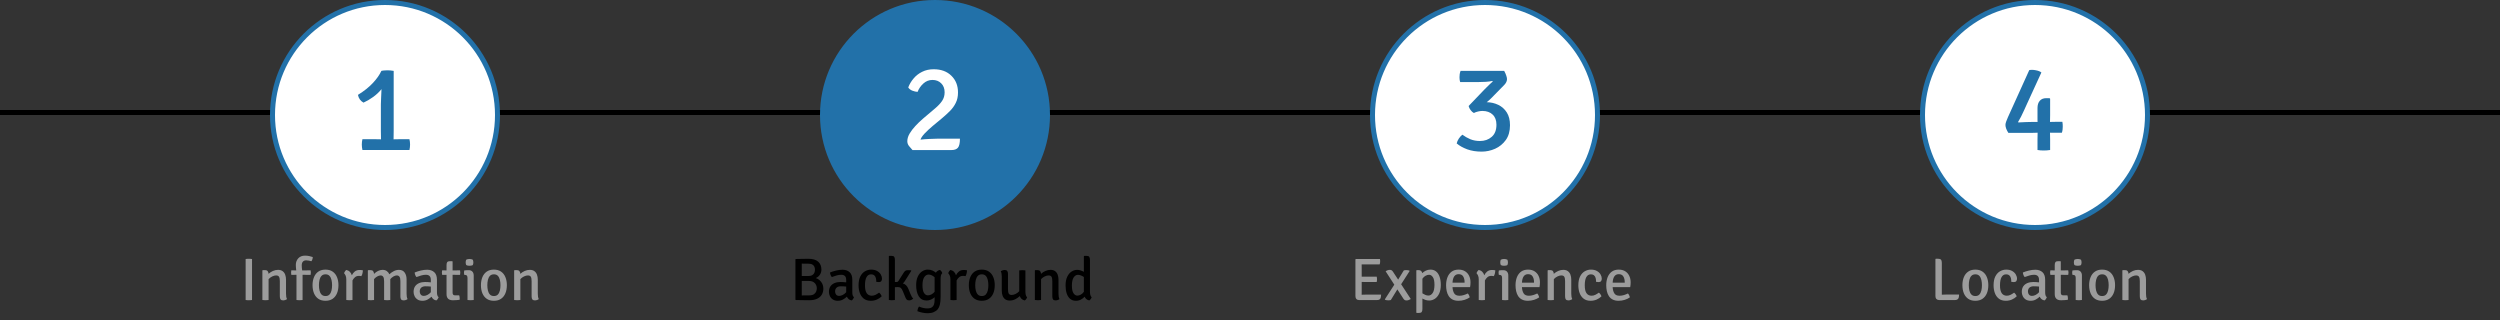 <svg width="500" height="64" viewBox="0 0 500 64" fill="none" xmlns="http://www.w3.org/2000/svg">
<rect x="0" y="0" width="500" height="64" fill="#333333" stroke="none"/>
<line y1="22.5" x2="500" y2="22.5" stroke="black"/>
<circle cx="77" cy="23" r="22.5" fill="white" stroke="#2271A9"/>
<path d="M74.775 27.837C74.933 27.837 75.162 27.842 75.463 27.85C75.771 27.858 76.017 27.863 76.2 27.863C76.2 27.562 76.196 27.279 76.188 27.012C76.179 26.746 76.175 26.467 76.175 26.175V20.863C76.175 20.546 76.192 20.092 76.225 19.5C76.258 18.908 76.283 18.35 76.3 17.825C75.833 18.408 75.275 18.933 74.625 19.4C73.975 19.867 73.333 20.242 72.7 20.525C72.1 20.192 71.729 19.675 71.588 18.975C72.804 18.225 73.804 17.429 74.588 16.587C75.371 15.746 75.933 14.942 76.275 14.175C76.492 14.125 76.704 14.096 76.912 14.088C77.129 14.071 77.329 14.062 77.513 14.062C77.696 14.062 77.888 14.071 78.088 14.088C78.287 14.096 78.504 14.125 78.737 14.175V26.175C78.737 26.467 78.733 26.746 78.725 27.012C78.717 27.279 78.713 27.562 78.713 27.863C78.896 27.863 79.146 27.858 79.463 27.85C79.779 27.842 80.017 27.837 80.175 27.837H81.888C81.971 28.188 82.013 28.546 82.013 28.913C82.013 29.271 81.971 29.633 81.888 30H72.487C72.404 29.617 72.362 29.254 72.362 28.913C72.362 28.546 72.404 28.188 72.487 27.837H74.775Z" fill="#2271A9"/>
<circle cx="187" cy="23" r="22.5" fill="#2271A9" stroke="#2271A9"/>
<path d="M191.988 27.738C191.988 28.621 191.854 29.221 191.588 29.538C191.329 29.854 190.888 30.012 190.263 30.012H182.5C182.242 29.738 182.004 29.462 181.788 29.188C181.571 28.904 181.463 28.587 181.463 28.238C181.463 27.762 181.608 27.267 181.9 26.75C182.2 26.233 182.588 25.721 183.063 25.212C183.538 24.696 184.046 24.204 184.588 23.738L187.038 21.663C187.621 21.171 188.079 20.679 188.413 20.188C188.754 19.696 188.925 19.121 188.925 18.462C188.925 17.712 188.696 17.113 188.238 16.663C187.788 16.212 187.208 15.988 186.5 15.988C185.808 15.988 185.204 16.221 184.688 16.688C184.171 17.146 183.779 17.708 183.513 18.375C183.196 18.358 182.85 18.279 182.475 18.137C182.1 17.988 181.825 17.771 181.65 17.488C181.892 16.846 182.246 16.25 182.713 15.7C183.179 15.142 183.75 14.696 184.425 14.363C185.108 14.021 185.875 13.85 186.725 13.85C188.217 13.85 189.4 14.283 190.275 15.15C191.158 16.008 191.6 17.121 191.6 18.488C191.6 19.296 191.45 19.996 191.15 20.587C190.858 21.179 190.475 21.712 190 22.188C189.525 22.663 189.017 23.129 188.475 23.587L186.563 25.175C185.929 25.708 185.383 26.217 184.925 26.7C184.475 27.183 184.2 27.592 184.1 27.925C184.717 27.858 185.321 27.812 185.913 27.788C186.513 27.754 187.008 27.738 187.4 27.738H191.988Z" fill="white"/>
<circle cx="297" cy="23" r="22.5" fill="white" stroke="#2271A9"/>
<path d="M299.288 24.95C299.288 24.067 299.033 23.387 298.525 22.913C298.017 22.429 297.333 22.188 296.475 22.188C296.208 22.188 295.921 22.225 295.613 22.3C295.304 22.367 295.025 22.467 294.775 22.6C294.533 22.475 294.313 22.279 294.113 22.012C293.921 21.746 293.792 21.475 293.725 21.2L296.85 17.938C296.983 17.804 297.154 17.633 297.363 17.425C297.579 17.208 297.796 16.996 298.013 16.788C298.229 16.579 298.408 16.417 298.55 16.3L298.475 16.188C298.183 16.262 297.754 16.321 297.188 16.363C296.629 16.396 296.096 16.413 295.588 16.413H292.038C291.979 16.238 291.942 16.067 291.925 15.9C291.908 15.725 291.9 15.579 291.9 15.463C291.9 15.262 291.913 15.054 291.938 14.838C291.971 14.621 292.029 14.4 292.113 14.175H300.838C301.038 14.55 301.179 14.875 301.263 15.15C301.354 15.417 301.4 15.637 301.4 15.812C301.4 16.212 301.221 16.6 300.863 16.975L298.238 19.65C297.988 19.908 297.688 20.171 297.338 20.438C298.179 20.454 298.954 20.633 299.663 20.975C300.371 21.317 300.938 21.825 301.363 22.5C301.788 23.175 302 24.025 302 25.05C302 26.233 301.721 27.217 301.163 28C300.604 28.775 299.892 29.358 299.025 29.75C298.158 30.133 297.258 30.325 296.325 30.325C295.258 30.325 294.296 30.171 293.438 29.863C292.588 29.546 291.888 29.154 291.338 28.688C291.404 28.379 291.542 28.062 291.75 27.738C291.967 27.413 292.208 27.146 292.475 26.938C292.967 27.304 293.5 27.608 294.075 27.85C294.658 28.083 295.296 28.2 295.988 28.2C296.921 28.2 297.704 27.925 298.338 27.375C298.971 26.825 299.288 26.017 299.288 24.95Z" fill="#2271A9"/>
<circle cx="407" cy="23" r="22.5" fill="white" stroke="#2271A9"/>
<path d="M401.675 26.575C401.5 26.308 401.358 26.038 401.25 25.762C401.142 25.488 401.088 25.229 401.088 24.988C401.088 24.796 401.138 24.567 401.238 24.3C401.338 24.033 401.454 23.746 401.588 23.438L405.85 14.025C406.217 13.942 406.65 13.95 407.15 14.05C407.658 14.142 408.033 14.292 408.275 14.5L405.375 20.825C405.225 21.167 405.046 21.562 404.838 22.012C404.638 22.454 404.429 22.892 404.213 23.325C403.996 23.75 403.796 24.108 403.613 24.4L403.663 24.488C404.146 24.454 404.679 24.429 405.263 24.413C405.846 24.396 406.267 24.387 406.525 24.387H407.513C407.513 24.254 407.508 24.108 407.5 23.95C407.5 23.783 407.5 23.658 407.5 23.575V21.613C407.5 20.988 407.65 20.504 407.95 20.163C408.258 19.812 408.679 19.637 409.213 19.637H409.913L410.025 19.75V23.05C410.025 23.258 410.021 23.483 410.013 23.725C410.004 23.967 410 24.188 410 24.387C410.2 24.387 410.392 24.383 410.575 24.375C410.758 24.367 410.95 24.363 411.15 24.363H412.475C412.508 24.538 412.529 24.708 412.538 24.875C412.546 25.042 412.55 25.2 412.55 25.35C412.55 25.508 412.538 25.7 412.513 25.925C412.488 26.142 412.442 26.35 412.375 26.55H411.15C410.95 26.55 410.758 26.55 410.575 26.55C410.392 26.542 410.2 26.538 410 26.538C410 26.738 410.004 26.958 410.013 27.2C410.021 27.442 410.025 27.663 410.025 27.863V30C409.817 30.042 409.604 30.067 409.388 30.075C409.179 30.092 408.967 30.1 408.75 30.1C408.542 30.1 408.329 30.092 408.113 30.075C407.904 30.067 407.7 30.042 407.5 30V27.863C407.5 27.663 407.504 27.442 407.513 27.2C407.521 26.958 407.525 26.738 407.525 26.538C407.325 26.538 407.104 26.546 406.863 26.562C406.621 26.571 406.396 26.575 406.188 26.575H401.675Z" fill="#2271A9"/>
<path d="M49.128 51.804C49.22 51.784 49.324 51.772 49.44 51.768C49.56 51.76 49.666 51.756 49.758 51.756C49.858 51.756 49.966 51.76 50.082 51.768C50.198 51.772 50.306 51.784 50.406 51.804V60C50.306 60.02 50.198 60.032 50.082 60.036C49.966 60.044 49.858 60.048 49.758 60.048C49.666 60.048 49.56 60.044 49.44 60.036C49.324 60.032 49.22 60.02 49.128 60V51.804ZM57.203 58.734C57.203 58.942 57.217 59.14 57.245 59.328C57.273 59.512 57.325 59.674 57.401 59.814C57.313 59.89 57.199 59.952 57.059 60C56.919 60.052 56.773 60.078 56.621 60.078C56.381 60.078 56.211 60.012 56.111 59.88C56.015 59.748 55.967 59.552 55.967 59.292V56.238C55.967 55.838 55.915 55.546 55.811 55.362C55.707 55.178 55.509 55.086 55.217 55.086C54.981 55.086 54.725 55.152 54.449 55.284C54.173 55.416 53.929 55.596 53.717 55.824V60C53.549 60.032 53.343 60.048 53.099 60.048C52.855 60.048 52.647 60.032 52.475 60V54.102L52.553 54.024H53.021C53.253 54.024 53.421 54.09 53.525 54.222C53.633 54.35 53.695 54.53 53.711 54.762C53.967 54.53 54.259 54.34 54.587 54.192C54.915 54.044 55.257 53.97 55.613 53.97C55.989 53.97 56.293 54.058 56.525 54.234C56.761 54.406 56.933 54.642 57.041 54.942C57.149 55.238 57.203 55.57 57.203 55.938V58.734ZM60.514 60C60.326 60.032 60.122 60.048 59.902 60.048C59.686 60.048 59.484 60.032 59.296 60V54.96L58.264 54.978C58.232 54.834 58.216 54.68 58.216 54.516C58.216 54.368 58.232 54.218 58.264 54.066L59.248 54.078C59.228 53.89 59.208 53.706 59.188 53.526C59.172 53.342 59.164 53.166 59.164 52.998C59.164 52.47 59.326 52.026 59.65 51.666C59.978 51.306 60.434 51.126 61.018 51.126C61.29 51.126 61.568 51.156 61.852 51.216C62.136 51.276 62.37 51.34 62.554 51.408C62.554 51.556 62.528 51.71 62.476 51.87C62.428 52.026 62.36 52.152 62.272 52.248C62.116 52.2 61.946 52.158 61.762 52.122C61.582 52.086 61.406 52.068 61.234 52.068C60.954 52.068 60.736 52.154 60.58 52.326C60.424 52.498 60.346 52.748 60.346 53.076C60.346 53.232 60.354 53.396 60.37 53.568C60.386 53.736 60.408 53.908 60.436 54.084L62.122 54.066C62.154 54.218 62.17 54.368 62.17 54.516C62.17 54.68 62.154 54.834 62.122 54.978L60.514 54.96V60ZM67.692 57.036C67.692 57.652 67.594 58.194 67.398 58.662C67.203 59.13 66.912 59.496 66.528 59.76C66.144 60.024 65.666 60.156 65.094 60.156C64.526 60.156 64.05 60.024 63.666 59.76C63.282 59.492 62.992 59.124 62.797 58.656C62.605 58.184 62.508 57.644 62.508 57.036C62.508 56.428 62.606 55.89 62.803 55.422C62.998 54.95 63.288 54.582 63.672 54.318C64.056 54.054 64.531 53.922 65.094 53.922C65.671 53.922 66.15 54.056 66.534 54.324C66.918 54.588 67.207 54.956 67.398 55.428C67.594 55.896 67.692 56.432 67.692 57.036ZM63.786 57.036C63.786 57.412 63.825 57.766 63.901 58.098C63.977 58.426 64.111 58.694 64.302 58.902C64.495 59.106 64.763 59.208 65.106 59.208C65.447 59.208 65.71 59.106 65.898 58.902C66.091 58.694 66.225 58.426 66.3 58.098C66.376 57.766 66.415 57.412 66.415 57.036C66.415 56.668 66.376 56.318 66.3 55.986C66.225 55.654 66.091 55.384 65.898 55.176C65.71 54.968 65.447 54.864 65.106 54.864C64.763 54.864 64.495 54.968 64.302 55.176C64.111 55.384 63.977 55.654 63.901 55.986C63.825 56.318 63.786 56.668 63.786 57.036ZM68.815 54.648C68.843 54.536 68.901 54.414 68.989 54.282C69.077 54.15 69.169 54.052 69.265 53.988C69.553 54.052 69.787 54.176 69.967 54.36C70.151 54.544 70.285 54.776 70.369 55.056C70.509 54.752 70.705 54.5 70.957 54.3C71.209 54.096 71.535 53.994 71.935 53.994C72.043 53.994 72.147 54 72.247 54.012C72.347 54.024 72.455 54.04 72.571 54.06C72.571 54.228 72.547 54.424 72.499 54.648C72.455 54.868 72.379 55.062 72.271 55.23C72.191 55.21 72.109 55.198 72.025 55.194C71.945 55.186 71.865 55.18 71.785 55.176C71.461 55.176 71.195 55.268 70.987 55.452C70.783 55.632 70.619 55.844 70.495 56.088V60C70.327 60.032 70.121 60.048 69.877 60.048C69.637 60.048 69.431 60.032 69.259 60V55.884C69.259 55.564 69.211 55.302 69.115 55.098C69.019 54.894 68.919 54.744 68.815 54.648ZM76.821 56.244C76.821 55.824 76.761 55.526 76.641 55.35C76.521 55.174 76.343 55.086 76.107 55.086C75.899 55.09 75.677 55.16 75.441 55.296C75.209 55.428 74.999 55.602 74.811 55.818V60C74.643 60.032 74.437 60.048 74.193 60.048C73.949 60.048 73.741 60.032 73.569 60V54.108L73.647 54.024H74.109C74.345 54.024 74.515 54.09 74.619 54.222C74.727 54.354 74.789 54.538 74.805 54.774C75.045 54.534 75.311 54.34 75.603 54.192C75.895 54.044 76.195 53.97 76.503 53.97C76.843 53.97 77.127 54.05 77.355 54.21C77.583 54.37 77.755 54.584 77.871 54.852C78.147 54.596 78.447 54.386 78.771 54.222C79.099 54.054 79.435 53.97 79.779 53.97C80.303 53.97 80.689 54.152 80.937 54.516C81.189 54.88 81.315 55.322 81.315 55.842V58.734C81.315 58.942 81.329 59.14 81.357 59.328C81.385 59.512 81.437 59.674 81.513 59.814C81.425 59.89 81.311 59.952 81.171 60C81.031 60.052 80.885 60.078 80.733 60.078C80.493 60.078 80.323 60.012 80.223 59.88C80.127 59.748 80.079 59.552 80.079 59.292V56.232C80.079 55.812 80.017 55.516 79.893 55.344C79.769 55.172 79.589 55.086 79.353 55.086C79.157 55.086 78.941 55.152 78.705 55.284C78.473 55.416 78.257 55.596 78.057 55.824V55.836V60C77.889 60.032 77.685 60.048 77.445 60.048C77.201 60.048 76.993 60.032 76.821 60V56.244ZM82.717 58.386C82.717 57.93 82.817 57.556 83.017 57.264C83.221 56.972 83.495 56.756 83.839 56.616C84.187 56.472 84.577 56.4 85.009 56.4C85.177 56.4 85.361 56.406 85.561 56.418C85.765 56.426 85.967 56.444 86.167 56.472V56.01C86.167 55.634 86.081 55.364 85.909 55.2C85.737 55.036 85.497 54.954 85.189 54.954C84.885 54.954 84.571 55 84.247 55.092C83.927 55.18 83.611 55.286 83.299 55.41C83.199 55.31 83.115 55.174 83.047 55.002C82.979 54.826 82.941 54.658 82.933 54.498C83.273 54.354 83.671 54.226 84.127 54.114C84.587 54.002 85.021 53.946 85.429 53.946C86.017 53.946 86.491 54.11 86.851 54.438C87.211 54.766 87.391 55.274 87.391 55.962V58.422C87.391 58.646 87.411 58.844 87.451 59.016C87.495 59.184 87.587 59.328 87.727 59.448C87.691 59.56 87.629 59.68 87.541 59.808C87.453 59.932 87.359 60.026 87.259 60.09C87.011 60.042 86.809 59.95 86.653 59.814C86.501 59.678 86.385 59.518 86.305 59.334C86.089 59.542 85.829 59.732 85.525 59.904C85.221 60.072 84.873 60.156 84.481 60.156C84.085 60.156 83.755 60.068 83.491 59.892C83.231 59.716 83.037 59.492 82.909 59.22C82.781 58.948 82.717 58.67 82.717 58.386ZM83.947 58.302C83.947 58.546 84.017 58.754 84.157 58.926C84.297 59.094 84.497 59.178 84.757 59.178C84.981 59.178 85.219 59.116 85.471 58.992C85.723 58.868 85.955 58.686 86.167 58.446V57.312C85.987 57.292 85.803 57.278 85.615 57.27C85.431 57.262 85.255 57.258 85.087 57.258C84.723 57.258 84.441 57.35 84.241 57.534C84.045 57.718 83.947 57.974 83.947 58.302ZM89.306 53.028C89.306 52.752 89.352 52.552 89.444 52.428C89.536 52.3 89.714 52.236 89.978 52.236H90.446L90.518 52.314V54.084L92.006 54.066C92.042 54.222 92.06 54.372 92.06 54.516C92.06 54.68 92.042 54.834 92.006 54.978L90.518 54.96V58.548C90.518 58.708 90.556 58.836 90.632 58.932C90.708 59.024 90.836 59.07 91.016 59.07H91.838C91.906 59.254 91.94 59.462 91.94 59.694C91.94 59.742 91.938 59.79 91.934 59.838C91.934 59.882 91.928 59.924 91.916 59.964C91.716 59.988 91.502 60.008 91.274 60.024C91.046 60.044 90.814 60.054 90.578 60.054C89.73 60.054 89.306 59.642 89.306 58.818V54.966L88.43 54.978C88.394 54.834 88.376 54.68 88.376 54.516C88.376 54.372 88.394 54.222 88.43 54.066L89.306 54.078V53.028ZM94.742 60C94.57 60.032 94.364 60.048 94.124 60.048C93.88 60.048 93.672 60.032 93.5 60V55.602C93.5 55.39 93.462 55.234 93.386 55.134C93.31 55.03 93.174 54.978 92.978 54.978H92.846C92.81 54.838 92.792 54.694 92.792 54.546C92.792 54.394 92.81 54.242 92.846 54.09C92.998 54.07 93.14 54.056 93.272 54.048C93.408 54.04 93.52 54.036 93.608 54.036H93.77C94.07 54.036 94.306 54.132 94.478 54.324C94.654 54.512 94.742 54.772 94.742 55.104V60ZM93.134 52.476C93.134 52.272 93.17 52.094 93.242 51.942C93.314 51.898 93.412 51.862 93.536 51.834C93.66 51.806 93.782 51.792 93.902 51.792C94.014 51.792 94.136 51.806 94.268 51.834C94.4 51.862 94.498 51.898 94.562 51.942C94.598 52.01 94.624 52.096 94.64 52.2C94.66 52.3 94.67 52.392 94.67 52.476C94.67 52.676 94.634 52.854 94.562 53.01C94.502 53.054 94.404 53.09 94.268 53.118C94.136 53.142 94.014 53.154 93.902 53.154C93.782 53.154 93.658 53.142 93.53 53.118C93.406 53.09 93.31 53.054 93.242 53.01C93.17 52.854 93.134 52.676 93.134 52.476ZM101.372 57.036C101.372 57.652 101.274 58.194 101.078 58.662C100.882 59.13 100.592 59.496 100.208 59.76C99.824 60.024 99.346 60.156 98.774 60.156C98.206 60.156 97.73 60.024 97.346 59.76C96.962 59.492 96.672 59.124 96.476 58.656C96.284 58.184 96.188 57.644 96.188 57.036C96.188 56.428 96.286 55.89 96.482 55.422C96.678 54.95 96.968 54.582 97.352 54.318C97.736 54.054 98.21 53.922 98.774 53.922C99.35 53.922 99.83 54.056 100.214 54.324C100.598 54.588 100.886 54.956 101.078 55.428C101.274 55.896 101.372 56.432 101.372 57.036ZM97.466 57.036C97.466 57.412 97.504 57.766 97.58 58.098C97.656 58.426 97.79 58.694 97.982 58.902C98.174 59.106 98.442 59.208 98.786 59.208C99.126 59.208 99.39 59.106 99.578 58.902C99.77 58.694 99.904 58.426 99.98 58.098C100.056 57.766 100.094 57.412 100.094 57.036C100.094 56.668 100.056 56.318 99.98 55.986C99.904 55.654 99.77 55.384 99.578 55.176C99.39 54.968 99.126 54.864 98.786 54.864C98.442 54.864 98.174 54.968 97.982 55.176C97.79 55.384 97.656 55.654 97.58 55.986C97.504 56.318 97.466 56.668 97.466 57.036ZM107.559 58.734C107.559 58.942 107.573 59.14 107.601 59.328C107.629 59.512 107.681 59.674 107.757 59.814C107.669 59.89 107.555 59.952 107.415 60C107.275 60.052 107.129 60.078 106.977 60.078C106.737 60.078 106.567 60.012 106.467 59.88C106.371 59.748 106.323 59.552 106.323 59.292V56.238C106.323 55.838 106.271 55.546 106.167 55.362C106.063 55.178 105.865 55.086 105.573 55.086C105.337 55.086 105.081 55.152 104.805 55.284C104.529 55.416 104.285 55.596 104.073 55.824V60C103.905 60.032 103.699 60.048 103.455 60.048C103.211 60.048 103.003 60.032 102.831 60V54.102L102.909 54.024H103.377C103.609 54.024 103.777 54.09 103.881 54.222C103.989 54.35 104.051 54.53 104.067 54.762C104.323 54.53 104.615 54.34 104.943 54.192C105.271 54.044 105.613 53.97 105.969 53.97C106.345 53.97 106.649 54.058 106.881 54.234C107.117 54.406 107.289 54.642 107.397 54.942C107.505 55.238 107.559 55.57 107.559 55.938V58.734Z" fill="#9C9C9C"/>
<path d="M159.164 51.798C159.604 51.79 160.03 51.782 160.442 51.774C160.854 51.762 161.26 51.756 161.66 51.756C162.544 51.756 163.202 51.948 163.634 52.332C164.066 52.716 164.282 53.246 164.282 53.922C164.282 54.302 164.178 54.646 163.97 54.954C163.766 55.258 163.494 55.476 163.154 55.608C163.426 55.688 163.676 55.828 163.904 56.028C164.136 56.224 164.322 56.466 164.462 56.754C164.602 57.042 164.672 57.36 164.672 57.708C164.672 58.152 164.572 58.552 164.372 58.908C164.172 59.26 163.86 59.538 163.436 59.742C163.016 59.946 162.474 60.048 161.81 60.048C161.326 60.048 160.876 60.042 160.46 60.03C160.048 60.022 159.616 60.014 159.164 60.006L159.086 59.934V51.87L159.164 51.798ZM161.636 52.734C161.468 52.734 161.26 52.734 161.012 52.734C160.768 52.73 160.548 52.726 160.352 52.722V55.206H161.612C161.988 55.206 162.274 55.142 162.47 55.014C162.67 54.886 162.806 54.726 162.878 54.534C162.954 54.342 162.992 54.15 162.992 53.958C162.992 53.762 162.958 53.57 162.89 53.382C162.822 53.194 162.69 53.04 162.494 52.92C162.298 52.796 162.012 52.734 161.636 52.734ZM160.352 59.088C160.604 59.084 160.852 59.082 161.096 59.082C161.344 59.078 161.582 59.076 161.81 59.076C162.242 59.076 162.568 58.998 162.788 58.842C163.012 58.686 163.164 58.498 163.244 58.278C163.324 58.054 163.364 57.84 163.364 57.636C163.364 57.436 163.316 57.224 163.22 57C163.128 56.776 162.964 56.586 162.728 56.43C162.492 56.27 162.16 56.19 161.732 56.19H160.352V59.088ZM165.788 58.386C165.788 57.93 165.888 57.556 166.088 57.264C166.292 56.972 166.566 56.756 166.91 56.616C167.258 56.472 167.648 56.4 168.08 56.4C168.248 56.4 168.432 56.406 168.632 56.418C168.836 56.426 169.038 56.444 169.238 56.472V56.01C169.238 55.634 169.152 55.364 168.98 55.2C168.808 55.036 168.568 54.954 168.26 54.954C167.956 54.954 167.642 55 167.318 55.092C166.998 55.18 166.682 55.286 166.37 55.41C166.27 55.31 166.186 55.174 166.118 55.002C166.05 54.826 166.012 54.658 166.004 54.498C166.344 54.354 166.742 54.226 167.198 54.114C167.658 54.002 168.092 53.946 168.5 53.946C169.088 53.946 169.562 54.11 169.922 54.438C170.282 54.766 170.462 55.274 170.462 55.962V58.422C170.462 58.646 170.482 58.844 170.522 59.016C170.566 59.184 170.658 59.328 170.798 59.448C170.762 59.56 170.7 59.68 170.612 59.808C170.524 59.932 170.43 60.026 170.33 60.09C170.082 60.042 169.88 59.95 169.724 59.814C169.572 59.678 169.456 59.518 169.376 59.334C169.16 59.542 168.9 59.732 168.596 59.904C168.292 60.072 167.944 60.156 167.552 60.156C167.156 60.156 166.826 60.068 166.562 59.892C166.302 59.716 166.108 59.492 165.98 59.22C165.852 58.948 165.788 58.67 165.788 58.386ZM167.018 58.302C167.018 58.546 167.088 58.754 167.228 58.926C167.368 59.094 167.568 59.178 167.828 59.178C168.052 59.178 168.29 59.116 168.542 58.992C168.794 58.868 169.026 58.686 169.238 58.446V57.312C169.058 57.292 168.874 57.278 168.686 57.27C168.502 57.262 168.326 57.258 168.158 57.258C167.794 57.258 167.512 57.35 167.312 57.534C167.116 57.718 167.018 57.974 167.018 58.302ZM175.252 56.364C175.26 56.104 175.236 55.862 175.18 55.638C175.128 55.41 175.024 55.226 174.868 55.086C174.712 54.942 174.488 54.87 174.196 54.87C173.816 54.87 173.52 55.054 173.308 55.422C173.1 55.79 172.996 56.34 172.996 57.072C172.996 57.792 173.114 58.318 173.35 58.65C173.586 58.978 173.92 59.142 174.352 59.142C174.624 59.142 174.882 59.08 175.126 58.956C175.37 58.828 175.598 58.686 175.81 58.53C175.918 58.598 176.024 58.706 176.128 58.854C176.236 58.998 176.304 59.138 176.332 59.274C176.06 59.538 175.738 59.752 175.366 59.916C174.994 60.076 174.594 60.156 174.166 60.156C173.594 60.156 173.126 60.014 172.762 59.73C172.402 59.446 172.136 59.07 171.964 58.602C171.796 58.134 171.712 57.624 171.712 57.072C171.712 56.332 171.832 55.73 172.072 55.266C172.316 54.802 172.63 54.462 173.014 54.246C173.398 54.03 173.802 53.922 174.226 53.922C174.714 53.922 175.118 54.016 175.438 54.204C175.758 54.388 175.998 54.62 176.158 54.9C176.318 55.176 176.398 55.452 176.398 55.728C176.398 55.94 176.348 56.108 176.248 56.232C176.148 56.356 175.988 56.418 175.768 56.418C175.596 56.418 175.424 56.4 175.252 56.364ZM178.98 60C178.812 60.032 178.61 60.048 178.374 60.048C178.142 60.048 177.94 60.032 177.768 60V51.252L177.846 51.174H178.314C178.574 51.174 178.75 51.238 178.842 51.366C178.934 51.49 178.98 51.69 178.98 51.966V56.406L179.382 56.394C179.506 56.394 179.604 56.334 179.676 56.214L180.726 54.558C180.826 54.39 180.934 54.262 181.05 54.174C181.166 54.082 181.328 54.036 181.536 54.036C181.768 54.036 181.988 54.042 182.196 54.054L182.268 54.15L180.96 56.226C180.848 56.414 180.716 56.566 180.564 56.682C181.056 56.81 181.424 57.17 181.668 57.762L182.076 58.758C182.26 59.242 182.452 59.556 182.652 59.7C182.564 59.804 182.442 59.894 182.286 59.97C182.134 60.042 181.98 60.078 181.824 60.078C181.6 60.078 181.434 60.02 181.326 59.904C181.222 59.788 181.126 59.614 181.038 59.382L180.552 58.206C180.428 57.898 180.296 57.69 180.156 57.582C180.016 57.47 179.808 57.414 179.532 57.414C179.444 57.414 179.354 57.418 179.262 57.426C179.174 57.43 179.08 57.436 178.98 57.444V60ZM183.231 57.048C183.231 56.34 183.343 55.756 183.567 55.296C183.795 54.832 184.083 54.488 184.431 54.264C184.783 54.036 185.147 53.922 185.523 53.922C185.899 53.922 186.219 53.982 186.483 54.102C186.751 54.218 186.981 54.362 187.173 54.534C187.257 54.398 187.365 54.284 187.497 54.192C187.633 54.096 187.797 54.028 187.989 53.988C188.089 54.048 188.185 54.142 188.277 54.27C188.369 54.398 188.429 54.518 188.457 54.63C188.325 54.746 188.235 54.906 188.187 55.11C188.143 55.314 188.121 55.532 188.121 55.764V59.316C188.121 60.008 188.073 60.544 187.977 60.924C187.881 61.304 187.739 61.612 187.551 61.848C187.355 62.088 187.087 62.28 186.747 62.424C186.411 62.572 186.017 62.646 185.565 62.646C185.193 62.646 184.821 62.606 184.449 62.526C184.081 62.45 183.759 62.354 183.483 62.238C183.487 62.086 183.519 61.92 183.579 61.74C183.639 61.56 183.715 61.416 183.807 61.308C184.059 61.428 184.335 61.52 184.635 61.584C184.939 61.652 185.209 61.686 185.445 61.686C185.853 61.686 186.163 61.61 186.375 61.458C186.587 61.306 186.731 61.104 186.807 60.852C186.883 60.6 186.921 60.322 186.921 60.018V59.442C186.721 59.626 186.485 59.782 186.213 59.91C185.941 60.038 185.643 60.102 185.319 60.102C184.623 60.102 184.101 59.822 183.753 59.262C183.405 58.698 183.231 57.96 183.231 57.048ZM184.497 57.054C184.497 57.77 184.601 58.286 184.809 58.602C185.021 58.914 185.275 59.07 185.571 59.07C185.819 59.07 186.061 59.006 186.297 58.878C186.537 58.746 186.745 58.572 186.921 58.356V55.572C186.921 55.532 186.921 55.492 186.921 55.452C186.737 55.284 186.541 55.152 186.333 55.056C186.125 54.96 185.921 54.912 185.721 54.912C185.369 54.912 185.077 55.088 184.845 55.44C184.613 55.788 184.497 56.326 184.497 57.054ZM189.643 54.648C189.671 54.536 189.729 54.414 189.817 54.282C189.905 54.15 189.997 54.052 190.093 53.988C190.381 54.052 190.615 54.176 190.795 54.36C190.979 54.544 191.113 54.776 191.197 55.056C191.337 54.752 191.533 54.5 191.785 54.3C192.037 54.096 192.363 53.994 192.763 53.994C192.871 53.994 192.975 54 193.075 54.012C193.175 54.024 193.283 54.04 193.399 54.06C193.399 54.228 193.375 54.424 193.327 54.648C193.283 54.868 193.207 55.062 193.099 55.23C193.019 55.21 192.937 55.198 192.853 55.194C192.773 55.186 192.693 55.18 192.613 55.176C192.289 55.176 192.023 55.268 191.815 55.452C191.611 55.632 191.447 55.844 191.323 56.088V60C191.155 60.032 190.949 60.048 190.705 60.048C190.465 60.048 190.259 60.032 190.087 60V55.884C190.087 55.564 190.039 55.302 189.943 55.098C189.847 54.894 189.747 54.744 189.643 54.648ZM198.95 57.036C198.95 57.652 198.852 58.194 198.656 58.662C198.46 59.13 198.17 59.496 197.786 59.76C197.402 60.024 196.924 60.156 196.352 60.156C195.784 60.156 195.308 60.024 194.924 59.76C194.54 59.492 194.25 59.124 194.054 58.656C193.862 58.184 193.766 57.644 193.766 57.036C193.766 56.428 193.864 55.89 194.06 55.422C194.256 54.95 194.546 54.582 194.93 54.318C195.314 54.054 195.788 53.922 196.352 53.922C196.928 53.922 197.408 54.056 197.792 54.324C198.176 54.588 198.464 54.956 198.656 55.428C198.852 55.896 198.95 56.432 198.95 57.036ZM195.044 57.036C195.044 57.412 195.082 57.766 195.158 58.098C195.234 58.426 195.368 58.694 195.56 58.902C195.752 59.106 196.02 59.208 196.364 59.208C196.704 59.208 196.968 59.106 197.156 58.902C197.348 58.694 197.482 58.426 197.558 58.098C197.634 57.766 197.672 57.412 197.672 57.036C197.672 56.668 197.634 56.318 197.558 55.986C197.482 55.654 197.348 55.384 197.156 55.176C196.968 54.968 196.704 54.864 196.364 54.864C196.02 54.864 195.752 54.968 195.56 55.176C195.368 55.384 195.234 55.654 195.158 55.986C195.082 56.318 195.044 56.668 195.044 57.036ZM200.355 55.344C200.355 55.136 200.341 54.94 200.313 54.756C200.285 54.568 200.233 54.404 200.157 54.264C200.249 54.184 200.365 54.12 200.505 54.072C200.645 54.02 200.789 53.994 200.937 53.994C201.181 53.994 201.351 54.062 201.447 54.198C201.547 54.33 201.597 54.526 201.597 54.786V57.84C201.597 58.24 201.647 58.532 201.747 58.716C201.851 58.9 202.049 58.992 202.341 58.992C202.577 58.992 202.833 58.926 203.109 58.794C203.385 58.662 203.631 58.48 203.847 58.248V54.078C204.015 54.046 204.219 54.03 204.459 54.03C204.703 54.03 204.911 54.046 205.083 54.078V58.32C205.083 58.552 205.107 58.772 205.155 58.98C205.203 59.184 205.291 59.344 205.419 59.46C205.387 59.572 205.327 59.69 205.239 59.814C205.151 59.934 205.057 60.026 204.957 60.09C204.693 60.038 204.479 59.934 204.315 59.778C204.155 59.622 204.035 59.434 203.955 59.214C203.695 59.47 203.391 59.684 203.043 59.856C202.695 60.024 202.329 60.108 201.945 60.108C201.573 60.108 201.269 60.022 201.033 59.85C200.801 59.674 200.629 59.438 200.517 59.142C200.409 58.842 200.355 58.508 200.355 58.14V55.344ZM211.699 58.734C211.699 58.942 211.713 59.14 211.741 59.328C211.769 59.512 211.821 59.674 211.897 59.814C211.809 59.89 211.695 59.952 211.555 60C211.415 60.052 211.269 60.078 211.117 60.078C210.877 60.078 210.707 60.012 210.607 59.88C210.511 59.748 210.463 59.552 210.463 59.292V56.238C210.463 55.838 210.411 55.546 210.307 55.362C210.203 55.178 210.005 55.086 209.713 55.086C209.477 55.086 209.221 55.152 208.945 55.284C208.669 55.416 208.425 55.596 208.213 55.824V60C208.045 60.032 207.839 60.048 207.595 60.048C207.351 60.048 207.143 60.032 206.971 60V54.102L207.049 54.024H207.517C207.749 54.024 207.917 54.09 208.021 54.222C208.129 54.35 208.191 54.53 208.207 54.762C208.463 54.53 208.755 54.34 209.083 54.192C209.411 54.044 209.753 53.97 210.109 53.97C210.485 53.97 210.789 54.058 211.021 54.234C211.257 54.406 211.429 54.642 211.537 54.942C211.645 55.238 211.699 55.57 211.699 55.938V58.734ZM213.114 57.108C213.114 56.396 213.226 55.808 213.45 55.344C213.674 54.88 213.962 54.536 214.314 54.312C214.666 54.084 215.034 53.97 215.418 53.97C215.67 53.97 215.908 54.008 216.132 54.084C216.356 54.156 216.57 54.25 216.774 54.366V51.252L216.852 51.174H217.32C217.58 51.174 217.756 51.238 217.848 51.366C217.944 51.49 217.992 51.69 217.992 51.966V58.314C217.992 58.546 218.014 58.764 218.058 58.968C218.106 59.172 218.196 59.332 218.328 59.448C218.296 59.56 218.234 59.68 218.142 59.808C218.054 59.932 217.96 60.026 217.86 60.09C217.62 60.042 217.424 59.952 217.272 59.82C217.12 59.688 217.004 59.528 216.924 59.34C216.72 59.572 216.468 59.766 216.168 59.922C215.872 60.078 215.542 60.156 215.178 60.156C214.722 60.156 214.34 60.028 214.032 59.772C213.728 59.512 213.498 59.154 213.342 58.698C213.19 58.238 213.114 57.708 213.114 57.108ZM214.38 57.114C214.38 57.83 214.488 58.344 214.704 58.656C214.92 58.968 215.174 59.124 215.466 59.124C215.678 59.124 215.902 59.062 216.138 58.938C216.378 58.814 216.59 58.622 216.774 58.362V55.398C216.594 55.278 216.402 55.176 216.198 55.092C215.998 55.008 215.794 54.966 215.586 54.966C215.25 54.966 214.964 55.142 214.728 55.494C214.496 55.842 214.38 56.382 214.38 57.114Z" fill="black"/>
<path d="M276.222 58.926C276.222 59.314 276.162 59.592 276.042 59.76C275.922 59.928 275.702 60.012 275.382 60.012H271.812C271.588 60.012 271.41 59.942 271.278 59.802C271.15 59.662 271.086 59.47 271.086 59.226V51.882L271.158 51.804H275.988C276.008 51.9 276.02 51.992 276.024 52.08C276.028 52.164 276.03 52.242 276.03 52.314C276.03 52.386 276.022 52.476 276.006 52.584C275.99 52.688 275.964 52.788 275.928 52.884H273.084C272.996 52.884 272.882 52.884 272.742 52.884C272.606 52.884 272.468 52.882 272.328 52.878C272.328 53.038 272.33 53.17 272.334 53.274C272.338 53.378 272.34 53.51 272.34 53.67V55.338C272.48 55.338 272.616 55.338 272.748 55.338C272.884 55.334 272.996 55.332 273.084 55.332H275.34C275.36 55.416 275.376 55.508 275.388 55.608C275.4 55.708 275.406 55.792 275.406 55.86C275.406 55.932 275.4 56.018 275.388 56.118C275.376 56.214 275.36 56.306 275.34 56.394H273.084C272.996 56.394 272.884 56.394 272.748 56.394C272.616 56.39 272.48 56.386 272.34 56.382V58.344C272.34 58.452 272.338 58.552 272.334 58.644C272.33 58.736 272.328 58.838 272.328 58.95C272.444 58.942 272.566 58.936 272.694 58.932C272.822 58.928 272.964 58.926 273.12 58.926H276.222ZM277.127 54.258C277.399 54.066 277.683 53.97 277.979 53.97C278.131 53.97 278.253 54.004 278.345 54.072C278.437 54.136 278.523 54.23 278.603 54.354L279.629 55.926L280.763 54.078C280.899 54.038 281.069 54.018 281.273 54.018C281.393 54.018 281.505 54.028 281.609 54.048C281.713 54.064 281.805 54.086 281.885 54.114L281.921 54.21L280.229 56.85L282.161 59.808C282.041 59.884 281.903 59.95 281.747 60.006C281.595 60.062 281.447 60.09 281.303 60.09C281.151 60.09 281.027 60.06 280.931 60C280.835 59.936 280.747 59.842 280.667 59.718L279.473 57.876L278.165 60.006C278.109 60.026 278.031 60.04 277.931 60.048C277.831 60.06 277.737 60.066 277.649 60.066C277.393 60.066 277.183 60.03 277.019 59.958L276.971 59.868L278.861 56.934L277.127 54.258ZM283.72 54.024C284.12 54.024 284.364 54.226 284.452 54.63C284.652 54.426 284.892 54.258 285.172 54.126C285.456 53.99 285.764 53.922 286.096 53.922C286.552 53.922 286.932 54.05 287.236 54.306C287.544 54.562 287.774 54.92 287.926 55.38C288.082 55.836 288.16 56.364 288.16 56.964C288.16 57.68 288.048 58.27 287.824 58.734C287.6 59.198 287.312 59.542 286.96 59.766C286.608 59.99 286.24 60.102 285.856 60.102C285.6 60.102 285.358 60.066 285.13 59.994C284.906 59.918 284.69 59.822 284.482 59.706V61.794C284.482 62.07 284.434 62.27 284.338 62.394C284.246 62.522 284.07 62.586 283.81 62.586H283.342L283.264 62.508V54.102L283.342 54.024H283.72ZM285.808 54.954C285.592 54.954 285.364 55.018 285.124 55.146C284.884 55.27 284.67 55.468 284.482 55.74V58.668C284.666 58.788 284.86 58.892 285.064 58.98C285.268 59.068 285.476 59.112 285.688 59.112C286.024 59.112 286.308 58.938 286.54 58.59C286.776 58.238 286.894 57.696 286.894 56.964C286.894 56.248 286.786 55.734 286.57 55.422C286.354 55.11 286.1 54.954 285.808 54.954ZM293.941 59.478C293.653 59.682 293.311 59.846 292.915 59.97C292.519 60.094 292.113 60.156 291.697 60.156C291.221 60.156 290.823 60.072 290.503 59.904C290.183 59.732 289.929 59.502 289.741 59.214C289.553 58.922 289.419 58.59 289.339 58.218C289.259 57.842 289.219 57.452 289.219 57.048C289.219 56.452 289.311 55.918 289.495 55.446C289.683 54.974 289.961 54.602 290.329 54.33C290.701 54.058 291.165 53.922 291.721 53.922C292.241 53.922 292.677 54.036 293.029 54.264C293.385 54.492 293.653 54.8 293.833 55.188C294.013 55.572 294.103 56.002 294.103 56.478C294.103 56.67 294.095 56.836 294.079 56.976C294.067 57.112 294.045 57.262 294.013 57.426H290.503C290.527 57.926 290.637 58.338 290.833 58.662C291.029 58.986 291.379 59.148 291.883 59.148C292.183 59.148 292.473 59.104 292.753 59.016C293.033 58.928 293.301 58.82 293.557 58.692C293.657 58.788 293.741 58.912 293.809 59.064C293.881 59.216 293.925 59.354 293.941 59.478ZM291.721 54.834C291.337 54.834 291.043 54.984 290.839 55.284C290.639 55.584 290.527 56 290.503 56.532H292.915V56.376C292.915 55.956 292.823 55.594 292.639 55.29C292.455 54.986 292.149 54.834 291.721 54.834ZM295.303 54.648C295.331 54.536 295.389 54.414 295.477 54.282C295.565 54.15 295.657 54.052 295.753 53.988C296.041 54.052 296.275 54.176 296.455 54.36C296.639 54.544 296.773 54.776 296.857 55.056C296.997 54.752 297.193 54.5 297.445 54.3C297.697 54.096 298.023 53.994 298.423 53.994C298.531 53.994 298.635 54 298.735 54.012C298.835 54.024 298.943 54.04 299.059 54.06C299.059 54.228 299.035 54.424 298.987 54.648C298.943 54.868 298.867 55.062 298.759 55.23C298.679 55.21 298.597 55.198 298.513 55.194C298.433 55.186 298.353 55.18 298.273 55.176C297.949 55.176 297.683 55.268 297.475 55.452C297.271 55.632 297.107 55.844 296.983 56.088V60C296.815 60.032 296.609 60.048 296.365 60.048C296.125 60.048 295.919 60.032 295.747 60V55.884C295.747 55.564 295.699 55.302 295.603 55.098C295.507 54.894 295.407 54.744 295.303 54.648ZM301.66 60C301.488 60.032 301.282 60.048 301.042 60.048C300.798 60.048 300.59 60.032 300.418 60V55.602C300.418 55.39 300.38 55.234 300.304 55.134C300.228 55.03 300.092 54.978 299.896 54.978H299.764C299.728 54.838 299.71 54.694 299.71 54.546C299.71 54.394 299.728 54.242 299.764 54.09C299.916 54.07 300.058 54.056 300.19 54.048C300.326 54.04 300.438 54.036 300.526 54.036H300.688C300.988 54.036 301.224 54.132 301.396 54.324C301.572 54.512 301.66 54.772 301.66 55.104V60ZM300.052 52.476C300.052 52.272 300.088 52.094 300.16 51.942C300.232 51.898 300.33 51.862 300.454 51.834C300.578 51.806 300.7 51.792 300.82 51.792C300.932 51.792 301.054 51.806 301.186 51.834C301.318 51.862 301.416 51.898 301.48 51.942C301.516 52.01 301.542 52.096 301.558 52.2C301.578 52.3 301.588 52.392 301.588 52.476C301.588 52.676 301.552 52.854 301.48 53.01C301.42 53.054 301.322 53.09 301.186 53.118C301.054 53.142 300.932 53.154 300.82 53.154C300.7 53.154 300.576 53.142 300.448 53.118C300.324 53.09 300.228 53.054 300.16 53.01C300.088 52.854 300.052 52.676 300.052 52.476ZM307.828 59.478C307.54 59.682 307.198 59.846 306.802 59.97C306.406 60.094 306 60.156 305.584 60.156C305.108 60.156 304.71 60.072 304.39 59.904C304.07 59.732 303.816 59.502 303.628 59.214C303.44 58.922 303.306 58.59 303.226 58.218C303.146 57.842 303.106 57.452 303.106 57.048C303.106 56.452 303.198 55.918 303.382 55.446C303.57 54.974 303.848 54.602 304.216 54.33C304.588 54.058 305.052 53.922 305.608 53.922C306.128 53.922 306.564 54.036 306.916 54.264C307.272 54.492 307.54 54.8 307.72 55.188C307.9 55.572 307.99 56.002 307.99 56.478C307.99 56.67 307.982 56.836 307.966 56.976C307.954 57.112 307.932 57.262 307.9 57.426H304.39C304.414 57.926 304.524 58.338 304.72 58.662C304.916 58.986 305.266 59.148 305.77 59.148C306.07 59.148 306.36 59.104 306.64 59.016C306.92 58.928 307.188 58.82 307.444 58.692C307.544 58.788 307.628 58.912 307.696 59.064C307.768 59.216 307.812 59.354 307.828 59.478ZM305.608 54.834C305.224 54.834 304.93 54.984 304.726 55.284C304.526 55.584 304.414 56 304.39 56.532H306.802V56.376C306.802 55.956 306.71 55.594 306.526 55.29C306.342 54.986 306.036 54.834 305.608 54.834ZM314.254 58.734C314.254 58.942 314.268 59.14 314.296 59.328C314.324 59.512 314.376 59.674 314.452 59.814C314.364 59.89 314.25 59.952 314.11 60C313.97 60.052 313.824 60.078 313.672 60.078C313.432 60.078 313.262 60.012 313.162 59.88C313.066 59.748 313.018 59.552 313.018 59.292V56.238C313.018 55.838 312.966 55.546 312.862 55.362C312.758 55.178 312.56 55.086 312.268 55.086C312.032 55.086 311.776 55.152 311.5 55.284C311.224 55.416 310.98 55.596 310.768 55.824V60C310.6 60.032 310.394 60.048 310.15 60.048C309.906 60.048 309.698 60.032 309.526 60V54.102L309.604 54.024H310.072C310.304 54.024 310.472 54.09 310.576 54.222C310.684 54.35 310.746 54.53 310.762 54.762C311.018 54.53 311.31 54.34 311.638 54.192C311.966 54.044 312.308 53.97 312.664 53.97C313.04 53.97 313.344 54.058 313.576 54.234C313.812 54.406 313.984 54.642 314.092 54.942C314.2 55.238 314.254 55.57 314.254 55.938V58.734ZM319.209 56.364C319.217 56.104 319.193 55.862 319.137 55.638C319.085 55.41 318.981 55.226 318.825 55.086C318.669 54.942 318.445 54.87 318.153 54.87C317.773 54.87 317.477 55.054 317.265 55.422C317.057 55.79 316.953 56.34 316.953 57.072C316.953 57.792 317.071 58.318 317.307 58.65C317.543 58.978 317.877 59.142 318.309 59.142C318.581 59.142 318.839 59.08 319.083 58.956C319.327 58.828 319.555 58.686 319.767 58.53C319.875 58.598 319.981 58.706 320.085 58.854C320.193 58.998 320.261 59.138 320.289 59.274C320.017 59.538 319.695 59.752 319.323 59.916C318.951 60.076 318.551 60.156 318.123 60.156C317.551 60.156 317.083 60.014 316.719 59.73C316.359 59.446 316.093 59.07 315.921 58.602C315.753 58.134 315.669 57.624 315.669 57.072C315.669 56.332 315.789 55.73 316.029 55.266C316.273 54.802 316.587 54.462 316.971 54.246C317.355 54.03 317.759 53.922 318.183 53.922C318.671 53.922 319.075 54.016 319.395 54.204C319.715 54.388 319.955 54.62 320.115 54.9C320.275 55.176 320.355 55.452 320.355 55.728C320.355 55.94 320.305 56.108 320.205 56.232C320.105 56.356 319.945 56.418 319.725 56.418C319.553 56.418 319.381 56.4 319.209 56.364ZM325.969 59.478C325.681 59.682 325.339 59.846 324.943 59.97C324.547 60.094 324.141 60.156 323.725 60.156C323.249 60.156 322.851 60.072 322.531 59.904C322.211 59.732 321.957 59.502 321.769 59.214C321.581 58.922 321.447 58.59 321.367 58.218C321.287 57.842 321.247 57.452 321.247 57.048C321.247 56.452 321.339 55.918 321.523 55.446C321.711 54.974 321.989 54.602 322.357 54.33C322.729 54.058 323.193 53.922 323.749 53.922C324.269 53.922 324.705 54.036 325.057 54.264C325.413 54.492 325.681 54.8 325.861 55.188C326.041 55.572 326.131 56.002 326.131 56.478C326.131 56.67 326.123 56.836 326.107 56.976C326.095 57.112 326.073 57.262 326.041 57.426H322.531C322.555 57.926 322.665 58.338 322.861 58.662C323.057 58.986 323.407 59.148 323.911 59.148C324.211 59.148 324.501 59.104 324.781 59.016C325.061 58.928 325.329 58.82 325.585 58.692C325.685 58.788 325.769 58.912 325.837 59.064C325.909 59.216 325.953 59.354 325.969 59.478ZM323.749 54.834C323.365 54.834 323.071 54.984 322.867 55.284C322.667 55.584 322.555 56 322.531 56.532H324.943V56.376C324.943 55.956 324.851 55.594 324.667 55.29C324.483 54.986 324.177 54.834 323.749 54.834Z" fill="#9C9C9C"/>
<path d="M391.814 58.902C391.814 59.33 391.746 59.622 391.61 59.778C391.478 59.934 391.26 60.012 390.956 60.012H387.824C387.608 60.012 387.43 59.944 387.29 59.808C387.154 59.672 387.086 59.476 387.086 59.22V51.828L387.158 51.75H387.644C387.908 51.75 388.094 51.816 388.202 51.948C388.31 52.08 388.364 52.288 388.364 52.572V58.938C388.732 58.914 389.086 58.902 389.426 58.902H391.814ZM397.665 57.036C397.665 57.652 397.567 58.194 397.371 58.662C397.175 59.13 396.885 59.496 396.501 59.76C396.117 60.024 395.639 60.156 395.067 60.156C394.499 60.156 394.023 60.024 393.639 59.76C393.255 59.492 392.965 59.124 392.769 58.656C392.577 58.184 392.481 57.644 392.481 57.036C392.481 56.428 392.579 55.89 392.775 55.422C392.971 54.95 393.261 54.582 393.645 54.318C394.029 54.054 394.503 53.922 395.067 53.922C395.643 53.922 396.123 54.056 396.507 54.324C396.891 54.588 397.179 54.956 397.371 55.428C397.567 55.896 397.665 56.432 397.665 57.036ZM393.759 57.036C393.759 57.412 393.797 57.766 393.873 58.098C393.949 58.426 394.083 58.694 394.275 58.902C394.467 59.106 394.735 59.208 395.079 59.208C395.419 59.208 395.683 59.106 395.871 58.902C396.063 58.694 396.197 58.426 396.273 58.098C396.349 57.766 396.387 57.412 396.387 57.036C396.387 56.668 396.349 56.318 396.273 55.986C396.197 55.654 396.063 55.384 395.871 55.176C395.683 54.968 395.419 54.864 395.079 54.864C394.735 54.864 394.467 54.968 394.275 55.176C394.083 55.384 393.949 55.654 393.873 55.986C393.797 56.318 393.759 56.668 393.759 57.036ZM402.256 56.364C402.264 56.104 402.24 55.862 402.184 55.638C402.132 55.41 402.028 55.226 401.872 55.086C401.716 54.942 401.492 54.87 401.2 54.87C400.82 54.87 400.524 55.054 400.312 55.422C400.104 55.79 400 56.34 400 57.072C400 57.792 400.118 58.318 400.354 58.65C400.59 58.978 400.924 59.142 401.355 59.142C401.628 59.142 401.886 59.08 402.13 58.956C402.374 58.828 402.602 58.686 402.814 58.53C402.922 58.598 403.028 58.706 403.132 58.854C403.24 58.998 403.308 59.138 403.336 59.274C403.064 59.538 402.742 59.752 402.37 59.916C401.998 60.076 401.598 60.156 401.17 60.156C400.598 60.156 400.13 60.014 399.766 59.73C399.406 59.446 399.14 59.07 398.968 58.602C398.8 58.134 398.716 57.624 398.716 57.072C398.716 56.332 398.836 55.73 399.076 55.266C399.32 54.802 399.634 54.462 400.018 54.246C400.402 54.03 400.806 53.922 401.23 53.922C401.718 53.922 402.122 54.016 402.442 54.204C402.762 54.388 403.002 54.62 403.162 54.9C403.322 55.176 403.402 55.452 403.402 55.728C403.402 55.94 403.352 56.108 403.252 56.232C403.152 56.356 402.992 56.418 402.772 56.418C402.6 56.418 402.428 56.4 402.256 56.364ZM404.358 58.386C404.358 57.93 404.458 57.556 404.658 57.264C404.862 56.972 405.136 56.756 405.48 56.616C405.828 56.472 406.218 56.4 406.65 56.4C406.818 56.4 407.002 56.406 407.202 56.418C407.406 56.426 407.608 56.444 407.808 56.472V56.01C407.808 55.634 407.722 55.364 407.55 55.2C407.378 55.036 407.138 54.954 406.83 54.954C406.526 54.954 406.212 55 405.888 55.092C405.568 55.18 405.252 55.286 404.94 55.41C404.84 55.31 404.756 55.174 404.688 55.002C404.62 54.826 404.582 54.658 404.574 54.498C404.914 54.354 405.312 54.226 405.768 54.114C406.228 54.002 406.662 53.946 407.07 53.946C407.658 53.946 408.132 54.11 408.492 54.438C408.852 54.766 409.032 55.274 409.032 55.962V58.422C409.032 58.646 409.052 58.844 409.092 59.016C409.136 59.184 409.228 59.328 409.368 59.448C409.332 59.56 409.27 59.68 409.182 59.808C409.094 59.932 409 60.026 408.9 60.09C408.652 60.042 408.45 59.95 408.294 59.814C408.142 59.678 408.026 59.518 407.946 59.334C407.73 59.542 407.47 59.732 407.166 59.904C406.862 60.072 406.514 60.156 406.122 60.156C405.726 60.156 405.396 60.068 405.132 59.892C404.872 59.716 404.678 59.492 404.55 59.22C404.422 58.948 404.358 58.67 404.358 58.386ZM405.588 58.302C405.588 58.546 405.658 58.754 405.798 58.926C405.938 59.094 406.138 59.178 406.398 59.178C406.622 59.178 406.86 59.116 407.112 58.992C407.364 58.868 407.596 58.686 407.808 58.446V57.312C407.628 57.292 407.444 57.278 407.256 57.27C407.072 57.262 406.896 57.258 406.728 57.258C406.364 57.258 406.082 57.35 405.882 57.534C405.686 57.718 405.588 57.974 405.588 58.302ZM410.947 53.028C410.947 52.752 410.993 52.552 411.085 52.428C411.177 52.3 411.355 52.236 411.619 52.236H412.087L412.159 52.314V54.084L413.647 54.066C413.683 54.222 413.701 54.372 413.701 54.516C413.701 54.68 413.683 54.834 413.647 54.978L412.159 54.96V58.548C412.159 58.708 412.197 58.836 412.273 58.932C412.349 59.024 412.477 59.07 412.657 59.07H413.479C413.547 59.254 413.581 59.462 413.581 59.694C413.581 59.742 413.579 59.79 413.575 59.838C413.575 59.882 413.569 59.924 413.557 59.964C413.357 59.988 413.143 60.008 412.915 60.024C412.687 60.044 412.455 60.054 412.219 60.054C411.371 60.054 410.947 59.642 410.947 58.818V54.966L410.071 54.978C410.035 54.834 410.017 54.68 410.017 54.516C410.017 54.372 410.035 54.222 410.071 54.066L410.947 54.078V53.028ZM416.383 60C416.211 60.032 416.005 60.048 415.765 60.048C415.521 60.048 415.313 60.032 415.141 60V55.602C415.141 55.39 415.103 55.234 415.027 55.134C414.951 55.03 414.815 54.978 414.619 54.978H414.487C414.451 54.838 414.433 54.694 414.433 54.546C414.433 54.394 414.451 54.242 414.487 54.09C414.639 54.07 414.781 54.056 414.913 54.048C415.049 54.04 415.161 54.036 415.249 54.036H415.411C415.711 54.036 415.947 54.132 416.119 54.324C416.295 54.512 416.383 54.772 416.383 55.104V60ZM414.775 52.476C414.775 52.272 414.811 52.094 414.883 51.942C414.955 51.898 415.053 51.862 415.177 51.834C415.301 51.806 415.423 51.792 415.543 51.792C415.655 51.792 415.777 51.806 415.909 51.834C416.041 51.862 416.139 51.898 416.203 51.942C416.239 52.01 416.265 52.096 416.281 52.2C416.301 52.3 416.311 52.392 416.311 52.476C416.311 52.676 416.275 52.854 416.203 53.01C416.143 53.054 416.045 53.09 415.909 53.118C415.777 53.142 415.655 53.154 415.543 53.154C415.423 53.154 415.299 53.142 415.171 53.118C415.047 53.09 414.951 53.054 414.883 53.01C414.811 52.854 414.775 52.676 414.775 52.476ZM423.013 57.036C423.013 57.652 422.915 58.194 422.719 58.662C422.523 59.13 422.233 59.496 421.849 59.76C421.465 60.024 420.987 60.156 420.415 60.156C419.847 60.156 419.371 60.024 418.987 59.76C418.603 59.492 418.313 59.124 418.117 58.656C417.925 58.184 417.829 57.644 417.829 57.036C417.829 56.428 417.927 55.89 418.123 55.422C418.319 54.95 418.609 54.582 418.993 54.318C419.377 54.054 419.851 53.922 420.415 53.922C420.991 53.922 421.471 54.056 421.855 54.324C422.239 54.588 422.527 54.956 422.719 55.428C422.915 55.896 423.013 56.432 423.013 57.036ZM419.107 57.036C419.107 57.412 419.145 57.766 419.221 58.098C419.297 58.426 419.431 58.694 419.623 58.902C419.815 59.106 420.083 59.208 420.427 59.208C420.767 59.208 421.031 59.106 421.219 58.902C421.411 58.694 421.545 58.426 421.621 58.098C421.697 57.766 421.735 57.412 421.735 57.036C421.735 56.668 421.697 56.318 421.621 55.986C421.545 55.654 421.411 55.384 421.219 55.176C421.031 54.968 420.767 54.864 420.427 54.864C420.083 54.864 419.815 54.968 419.623 55.176C419.431 55.384 419.297 55.654 419.221 55.986C419.145 56.318 419.107 56.668 419.107 57.036ZM429.199 58.734C429.199 58.942 429.213 59.14 429.241 59.328C429.269 59.512 429.321 59.674 429.397 59.814C429.309 59.89 429.195 59.952 429.055 60C428.915 60.052 428.769 60.078 428.617 60.078C428.377 60.078 428.207 60.012 428.107 59.88C428.011 59.748 427.963 59.552 427.963 59.292V56.238C427.963 55.838 427.911 55.546 427.807 55.362C427.703 55.178 427.505 55.086 427.213 55.086C426.977 55.086 426.721 55.152 426.445 55.284C426.169 55.416 425.925 55.596 425.713 55.824V60C425.545 60.032 425.339 60.048 425.095 60.048C424.851 60.048 424.643 60.032 424.471 60V54.102L424.549 54.024H425.017C425.249 54.024 425.417 54.09 425.521 54.222C425.629 54.35 425.691 54.53 425.707 54.762C425.963 54.53 426.255 54.34 426.583 54.192C426.911 54.044 427.253 53.97 427.609 53.97C427.985 53.97 428.289 54.058 428.521 54.234C428.757 54.406 428.929 54.642 429.037 54.942C429.145 55.238 429.199 55.57 429.199 55.938V58.734Z" fill="#9C9C9C"/>
</svg>
